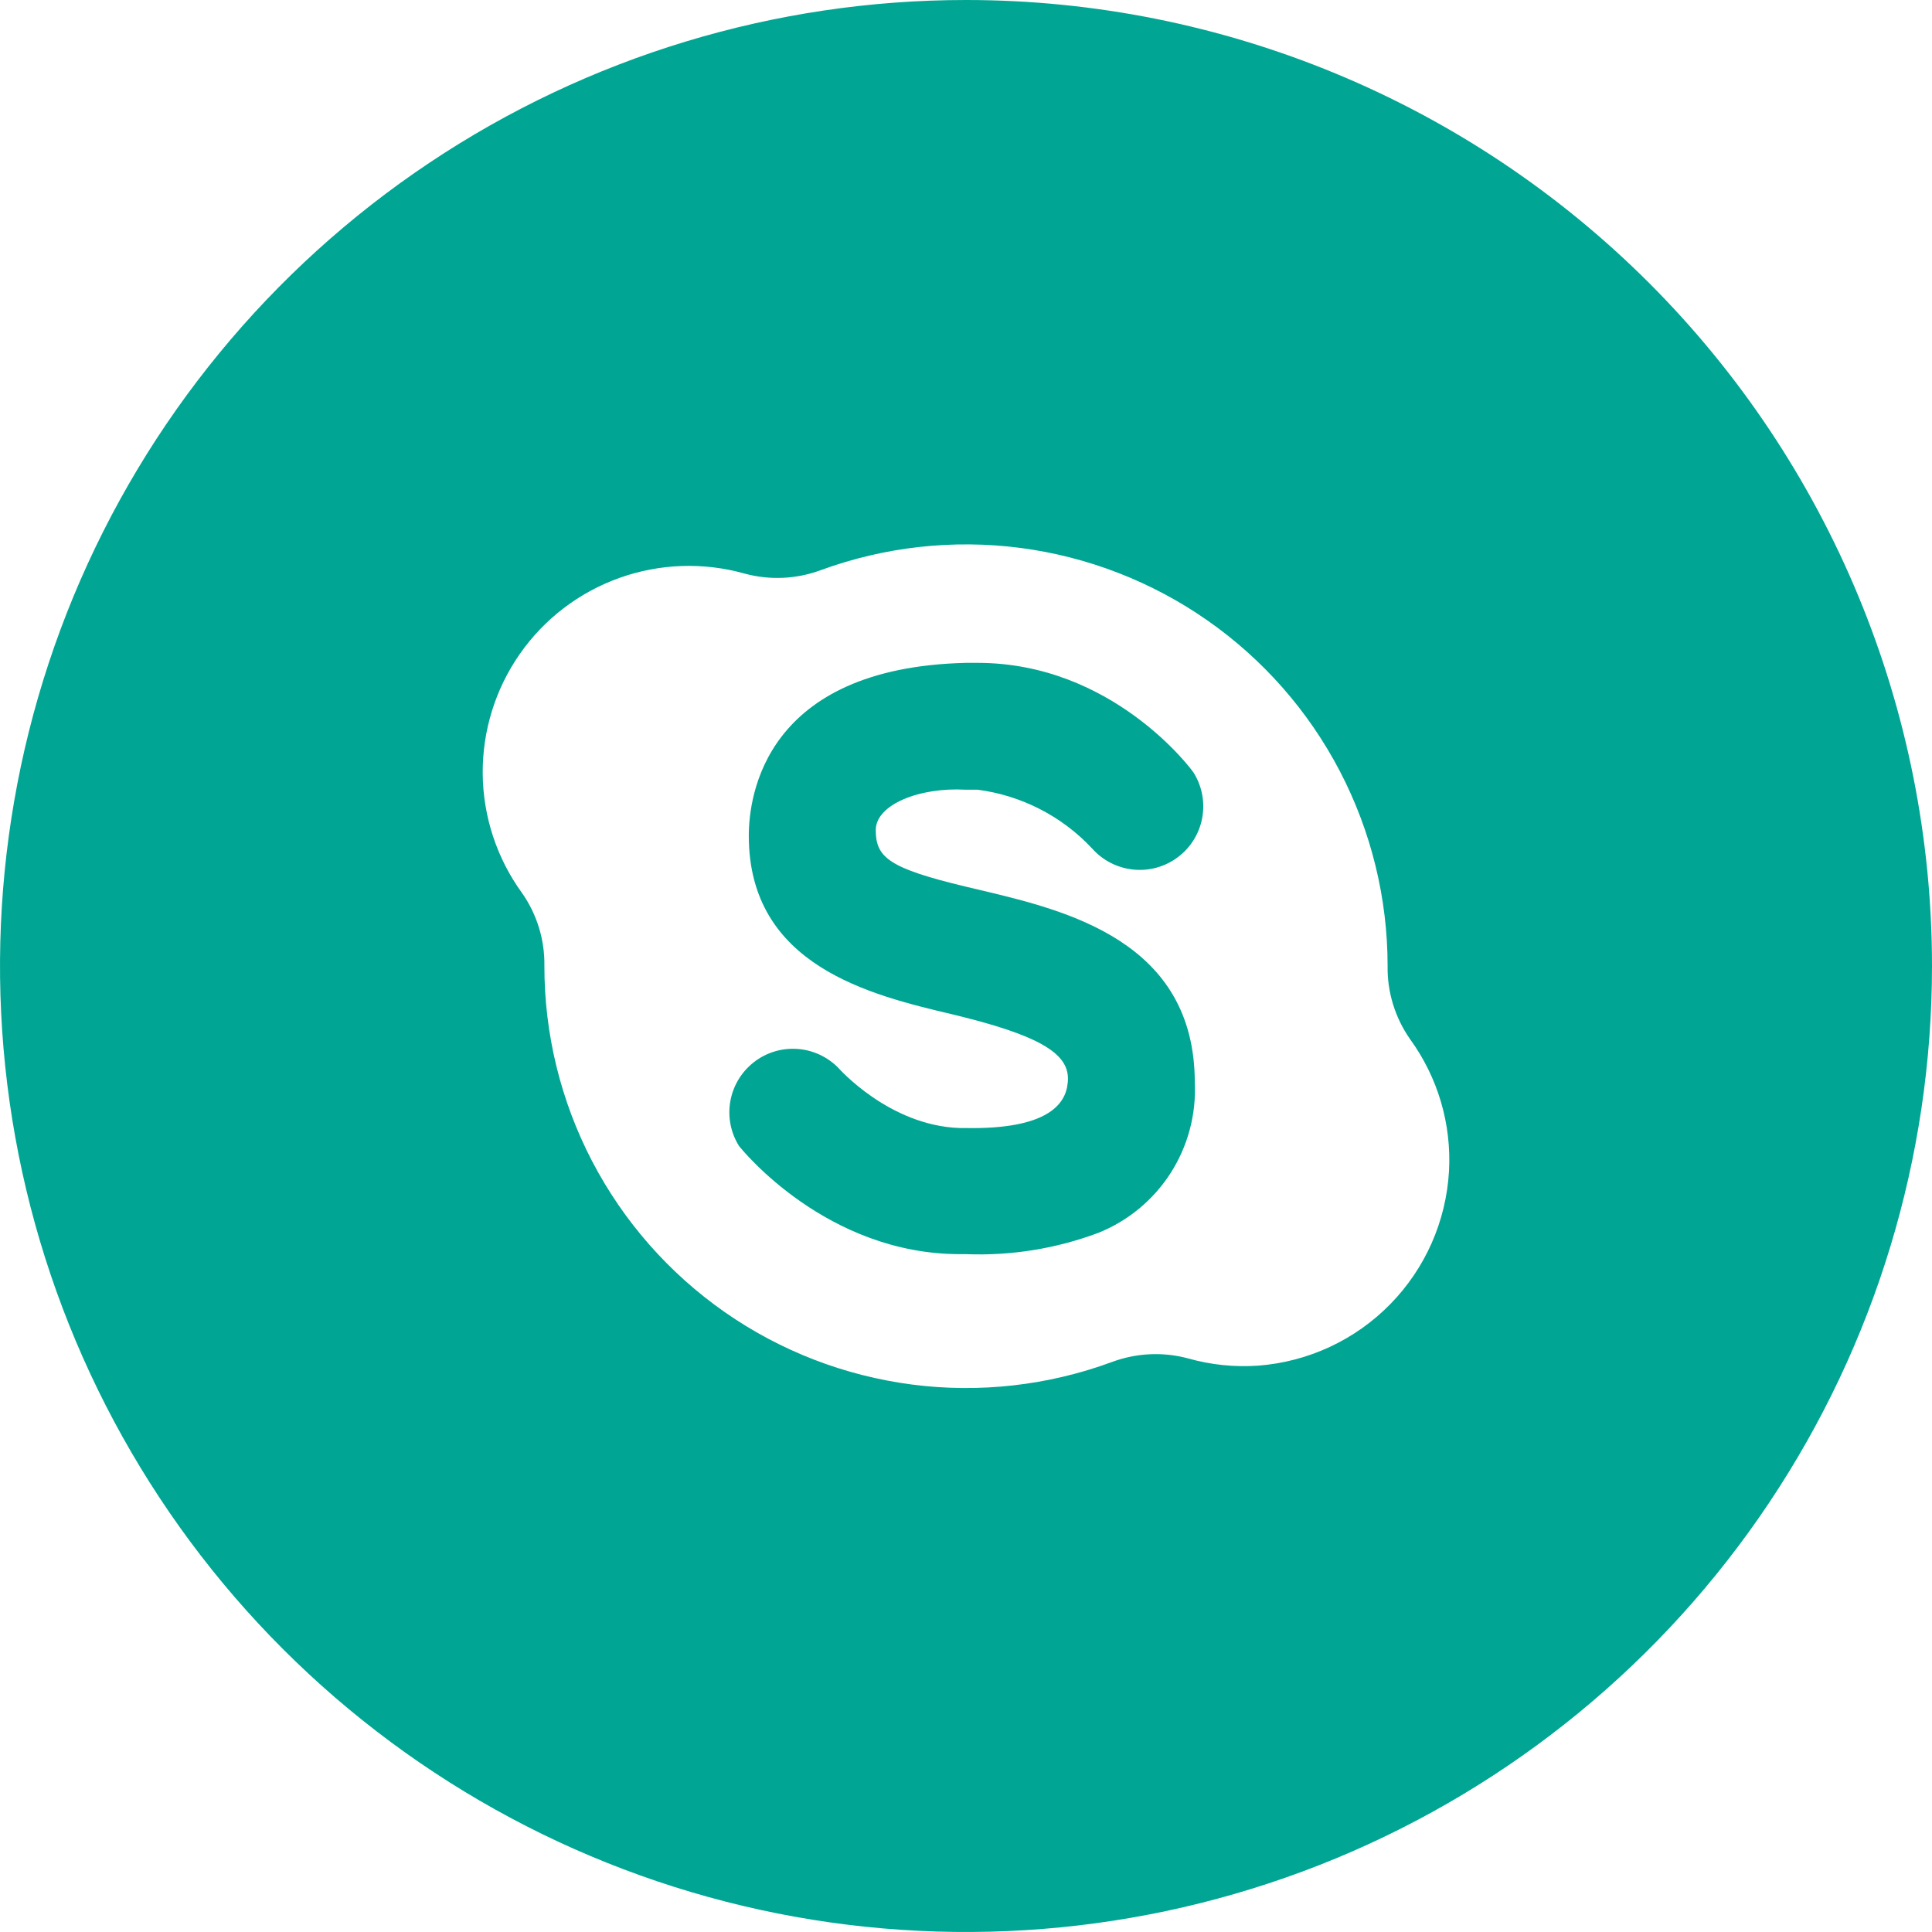 <svg width="40" height="40" viewBox="0 0 40 40" fill="none" xmlns="http://www.w3.org/2000/svg">
<g clip-path="url(#clip0_3015_10018)">
<path d="M18.132 17.184C18.132 17.75 18.395 17.974 20 18.358L20.321 18.434C22.079 18.853 24.737 19.487 24.737 22.416C24.768 23.078 24.592 23.733 24.234 24.291C23.875 24.848 23.352 25.28 22.737 25.526C21.863 25.853 20.932 26.002 20 25.966H19.876C17.116 25.966 15.374 23.818 15.3 23.726C15.129 23.452 15.064 23.123 15.12 22.804C15.175 22.485 15.347 22.198 15.601 21.997C15.855 21.796 16.174 21.696 16.497 21.716C16.821 21.736 17.125 21.875 17.353 22.105C17.353 22.105 18.405 23.308 19.876 23.355H20C21.674 23.384 22.063 22.868 22.105 22.426C22.168 21.9 21.729 21.511 20 21.071L19.713 21C18.037 20.603 15.503 20.003 15.503 17.303C15.503 16.479 15.832 13.824 19.995 13.724H20.242C23.018 13.724 24.658 15.908 24.716 16.003C24.889 16.283 24.951 16.618 24.889 16.942C24.827 17.266 24.646 17.555 24.381 17.751C24.116 17.948 23.788 18.038 23.46 18.003C23.132 17.969 22.829 17.813 22.61 17.566C21.986 16.898 21.148 16.469 20.242 16.35C20.158 16.35 20.076 16.35 19.995 16.35C19.026 16.295 18.132 16.663 18.132 17.184Z" fill="#00A693"/>
<path d="M20 0C16.044 0 12.178 1.173 8.889 3.371C5.6 5.568 3.036 8.692 1.522 12.346C0.009 16.001 -0.387 20.022 0.384 23.902C1.156 27.781 3.061 31.345 5.858 34.142C8.655 36.939 12.219 38.844 16.098 39.616C19.978 40.387 23.999 39.991 27.654 38.478C31.308 36.964 34.432 34.4 36.629 31.111C38.827 27.822 40 23.956 40 20C40 14.696 37.893 9.609 34.142 5.858C30.391 2.107 25.304 0 20 0V0ZM30 24.247C29.941 25.283 29.509 26.262 28.783 27.002C28.057 27.743 27.087 28.194 26.053 28.274C25.562 28.309 25.07 28.258 24.597 28.124C24.076 27.984 23.524 28.011 23.018 28.2C21.698 28.686 20.28 28.846 18.885 28.666C17.489 28.485 16.158 27.971 15.005 27.166C13.851 26.36 12.909 25.288 12.259 24.041C11.609 22.793 11.27 21.407 11.271 20C11.28 19.458 11.117 18.928 10.805 18.484C10.285 17.767 10.002 16.905 9.994 16.019C9.987 15.133 10.255 14.266 10.762 13.54C11.269 12.813 11.99 12.263 12.825 11.965C13.659 11.667 14.566 11.636 15.418 11.876C15.94 12.017 16.491 11.991 16.997 11.803C18.317 11.32 19.733 11.163 21.126 11.344C22.518 11.526 23.847 12.041 24.998 12.845C26.15 13.65 27.09 14.72 27.74 15.966C28.389 17.211 28.729 18.595 28.729 20C28.72 20.542 28.884 21.072 29.195 21.516C29.769 22.307 30.054 23.271 30 24.247Z" fill="#00A693"/>
</g>
<defs>
<clipPath id="clip0_3015_10018">
<rect width="40" height="40" fill="white"/>
</clipPath>
</defs>
</svg>
